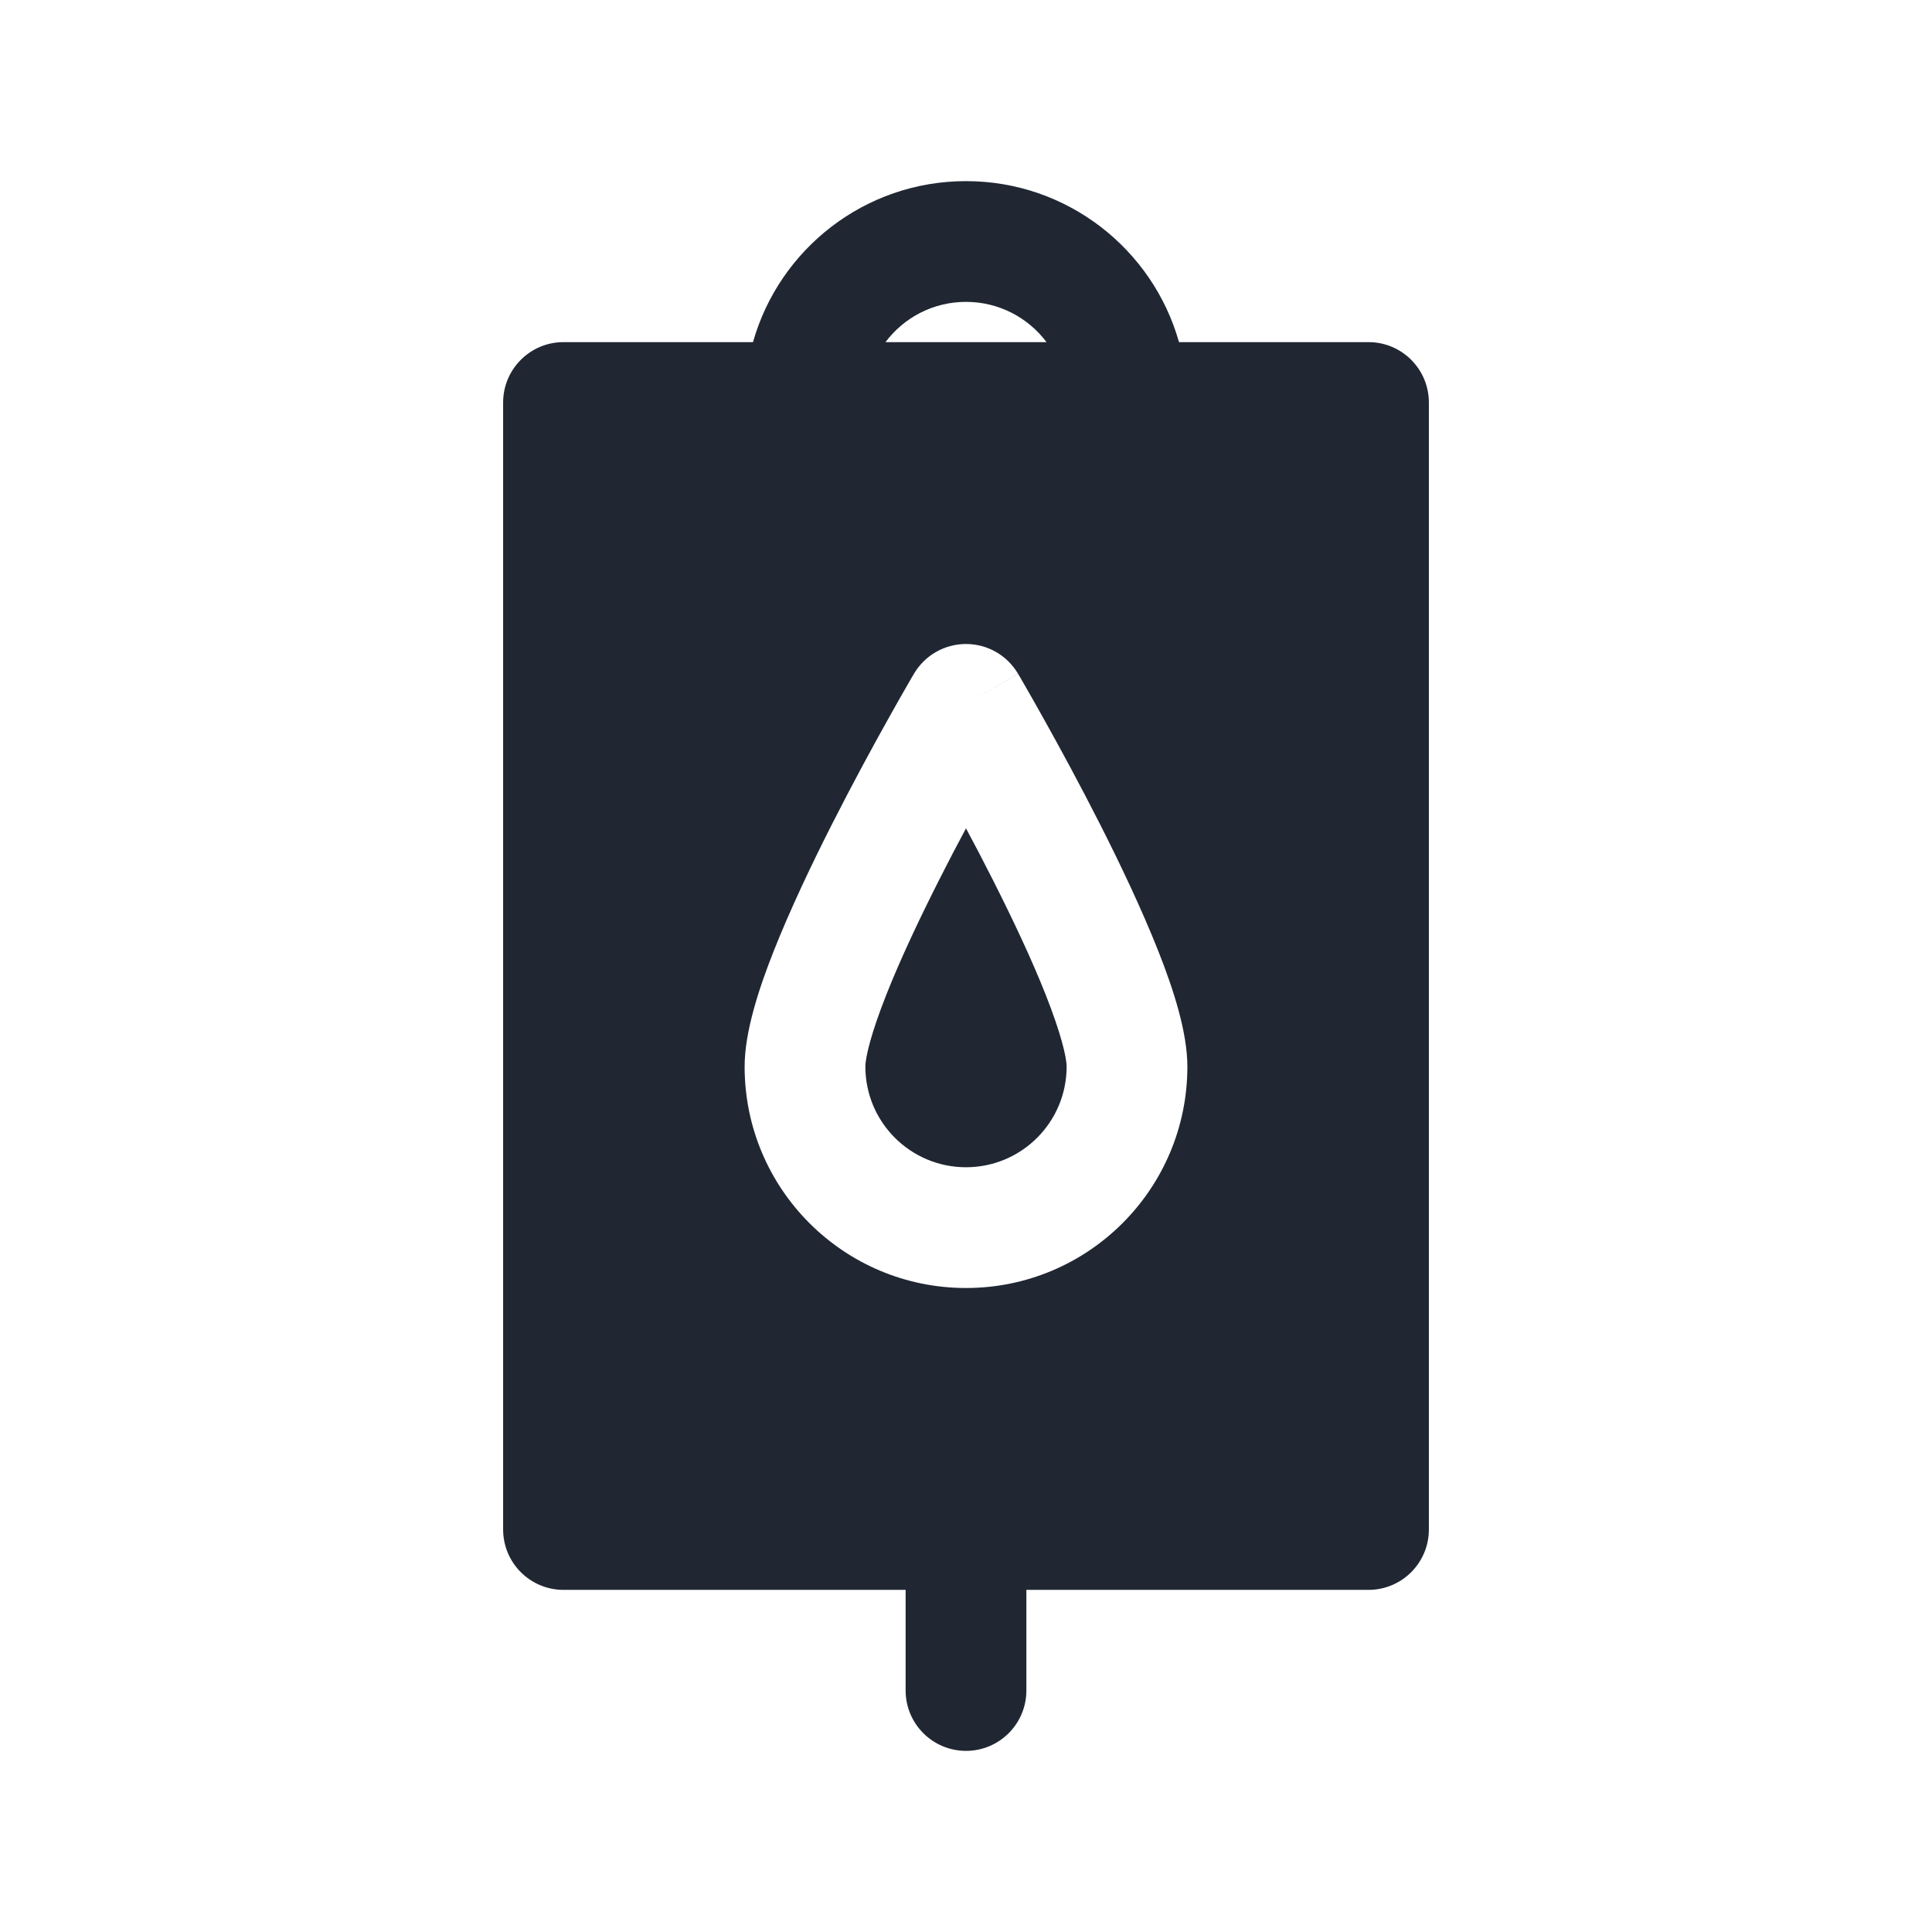 <svg width="24" height="24" viewBox="0 0 24 24" fill="none" xmlns="http://www.w3.org/2000/svg">
<path fill-rule="evenodd" clip-rule="evenodd" d="M12 3.75C11.591 3.75 11.228 3.946 11 4.25H13C12.772 3.946 12.409 3.75 12 3.75ZM12 2.25C10.741 2.25 9.68 3.096 9.354 4.25H7C6.586 4.25 6.25 4.586 6.25 5V19C6.25 19.414 6.586 19.75 7 19.75H11.25V21C11.25 21.414 11.586 21.75 12 21.75C12.414 21.75 12.75 21.414 12.75 21V19.75H17C17.414 19.75 17.75 19.414 17.75 19V5C17.75 4.586 17.414 4.25 17 4.25H14.646C14.32 3.096 13.259 2.25 12 2.25ZM12 8.75L12.646 8.369C12.511 8.14 12.266 8 12 8C11.734 8 11.489 8.14 11.354 8.369L11.347 8.381L11.329 8.411C11.314 8.437 11.292 8.475 11.264 8.524C11.208 8.621 11.128 8.761 11.033 8.932C10.842 9.273 10.587 9.742 10.331 10.247C10.076 10.75 9.815 11.301 9.615 11.805C9.429 12.274 9.25 12.815 9.25 13.25C9.25 14.769 10.481 16 12 16C13.519 16 14.75 14.769 14.75 13.25C14.75 12.815 14.571 12.274 14.385 11.805C14.185 11.301 13.924 10.75 13.669 10.247C13.413 9.742 13.158 9.273 12.967 8.932C12.872 8.761 12.792 8.621 12.736 8.524C12.708 8.475 12.686 8.437 12.671 8.411L12.653 8.381L12.647 8.37C12.647 8.37 12.646 8.369 12 8.75ZM11.669 10.925C11.781 10.703 11.893 10.489 12 10.29C12.107 10.489 12.219 10.703 12.331 10.925C12.576 11.409 12.815 11.914 12.99 12.357C13.179 12.835 13.25 13.133 13.25 13.25C13.25 13.94 12.69 14.5 12 14.5C11.31 14.5 10.75 13.94 10.75 13.25C10.75 13.133 10.821 12.835 11.01 12.357C11.185 11.914 11.424 11.409 11.669 10.925Z" fill="#202733"/>
</svg>
